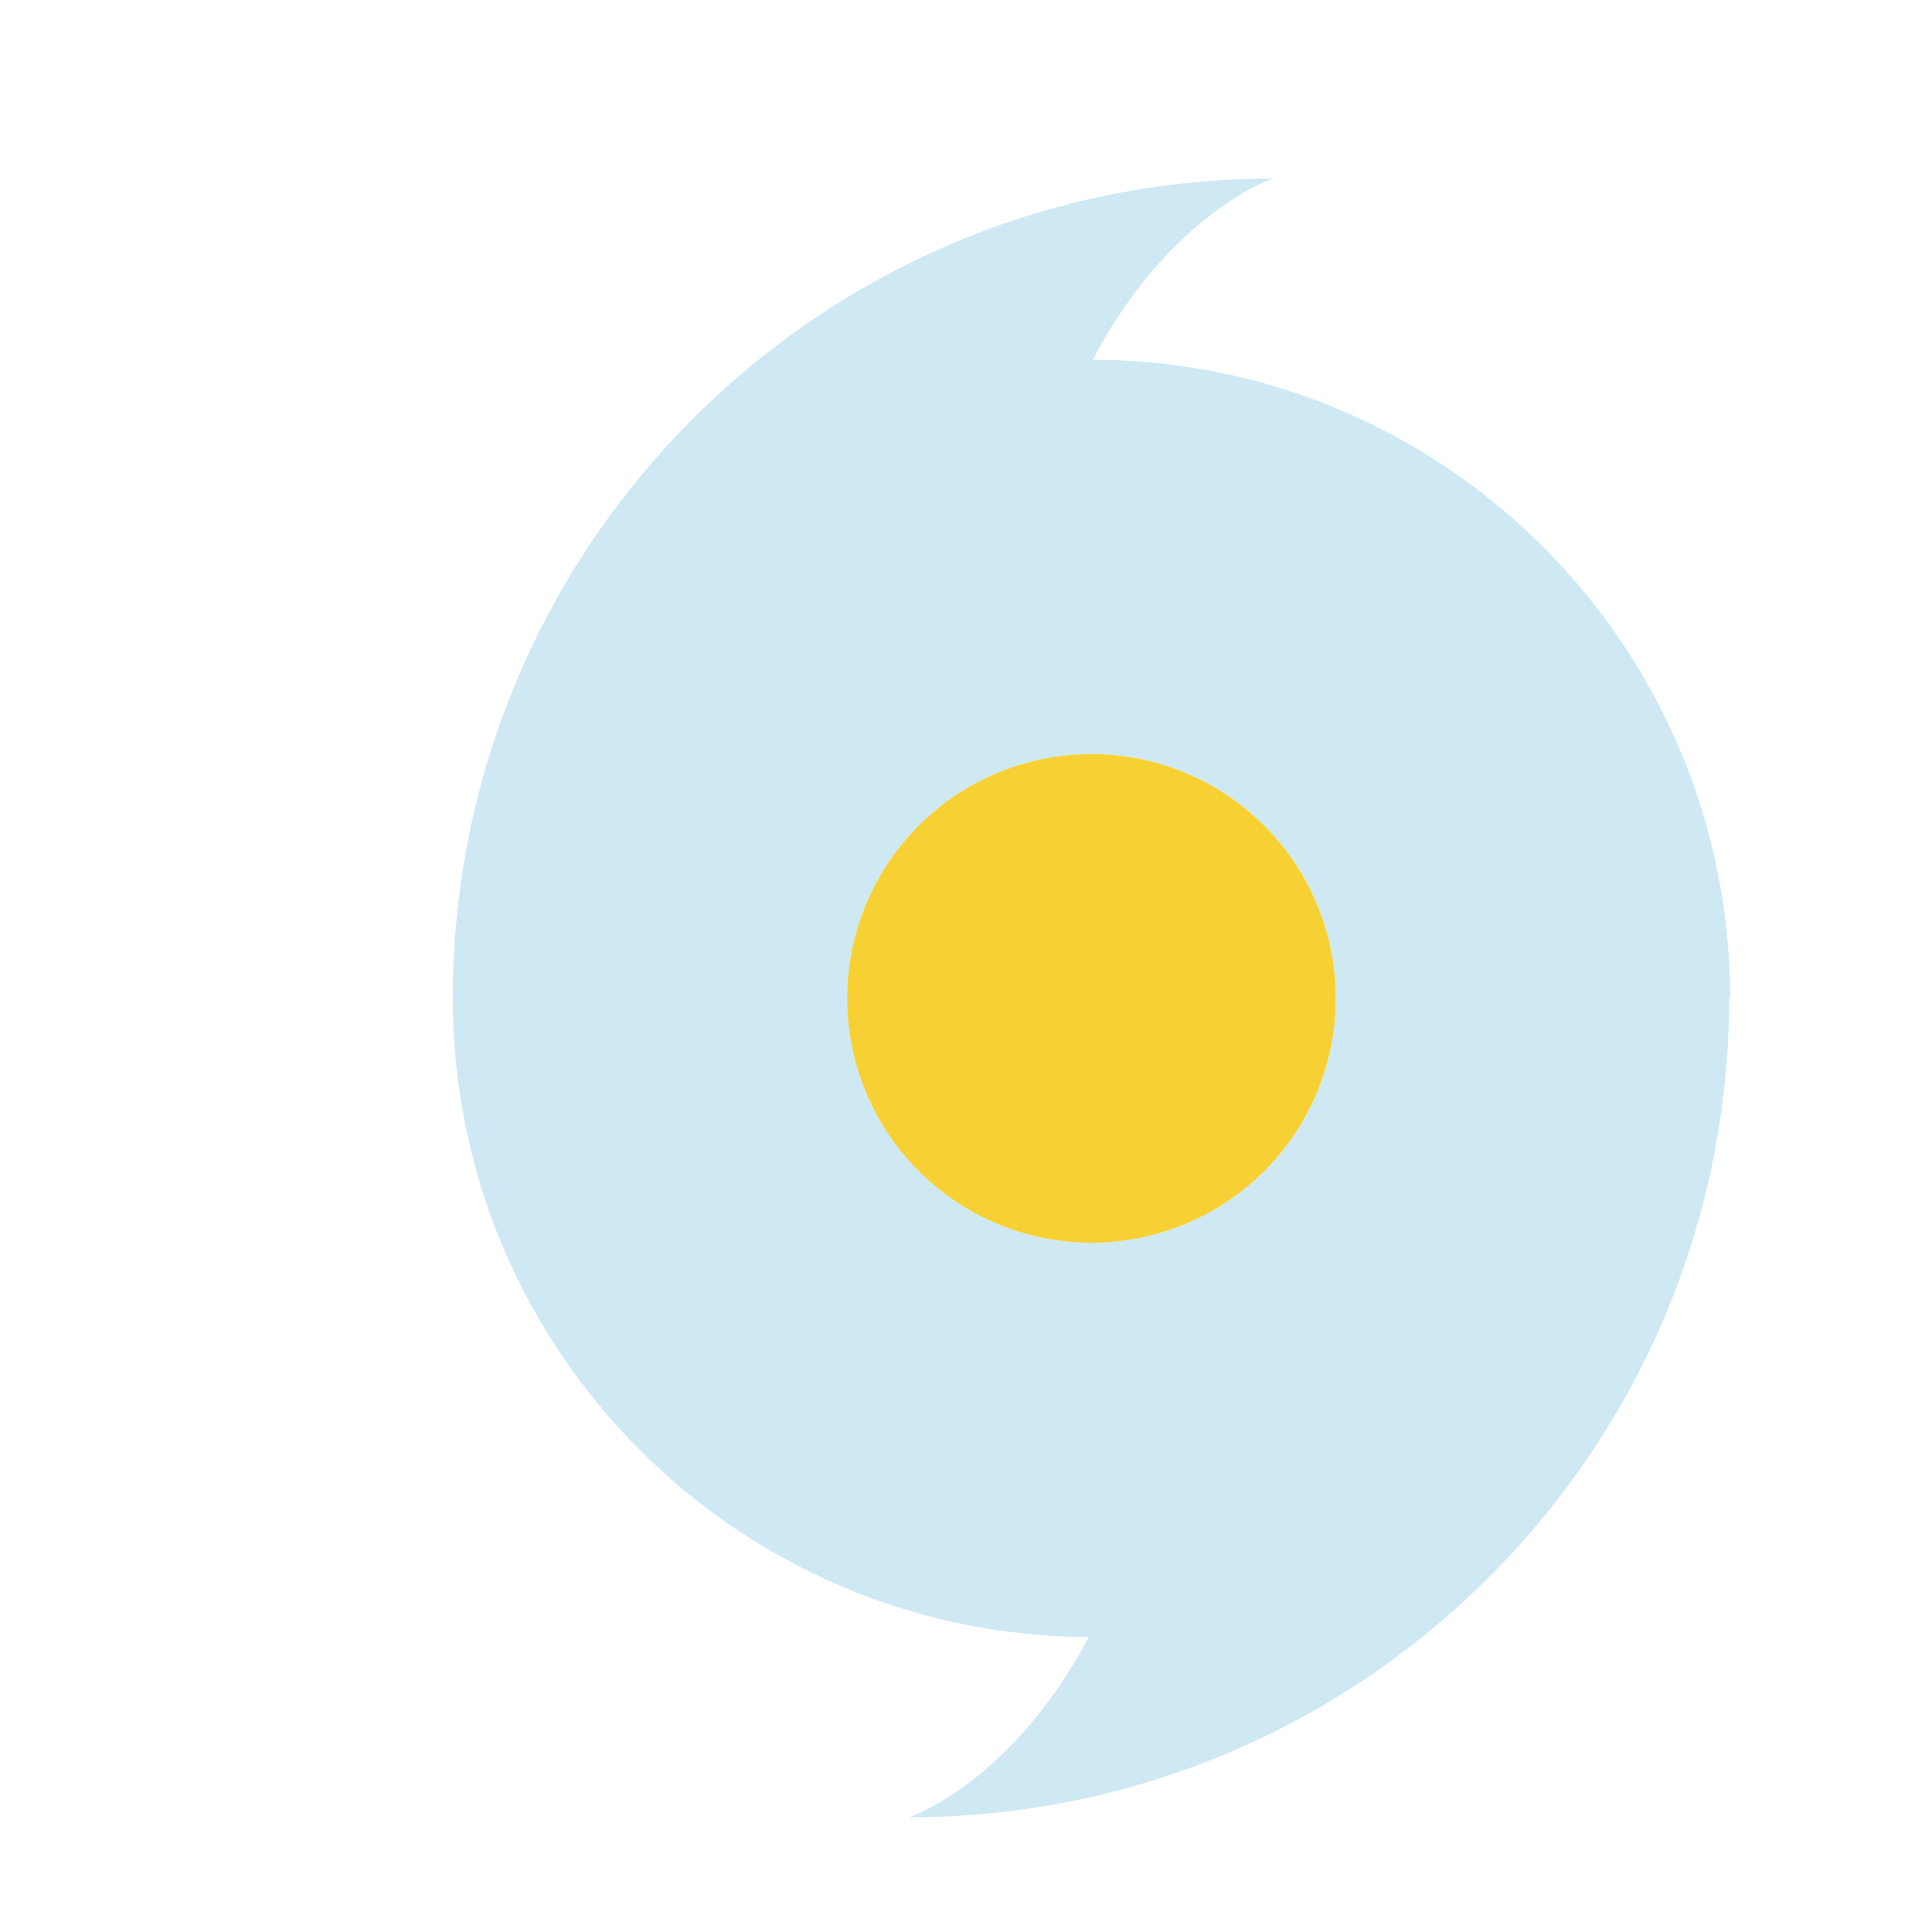 <?xml version="1.0" standalone="no"?><!DOCTYPE svg PUBLIC "-//W3C//DTD SVG 1.1//EN" "http://www.w3.org/Graphics/SVG/1.1/DTD/svg11.dtd"><svg t="1597412409439" class="icon" viewBox="0 0 1024 1024" version="1.1" xmlns="http://www.w3.org/2000/svg" p-id="2588" xmlns:xlink="http://www.w3.org/1999/xlink" width="200" height="200"><defs><style type="text/css"></style></defs><path d="M579.17 190.68c41-77.73 95.33-96 95.33-96-240 0-434.5 194.53-434.5 434.5 0 186.47 150.78 337.7 337.06 338.48C536.11 945 482 963.17 482 963.17c240 0 434.5-194.54 434.5-434.5l0.5 0.5C917 342.44 765.81 191 579.17 190.68z m-0.67 468A129.5 129.5 0 1 1 708 529.17a129.5 129.5 0 0 1-129.5 129.5z" fill="#CEE9F4" p-id="2589"></path><path d="M578.5 529.17m-129.5 0a129.5 129.5 0 1 0 259 0 129.5 129.5 0 1 0-259 0Z" fill="#F7D134" p-id="2590"></path><path d="M538.5 654.67c-80.23 0-145.5-65.27-145.5-145.5s65.27-145.5 145.5-145.5S684 428.94 684 509.17s-65.27 145.5-145.5 145.5z m0-259A113.5 113.5 0 1 0 652 509.17a113.63 113.63 0 0 0-113.5-113.5z" fill="" p-id="2591"></path><path d="M442 959.17a16.08 16.08 0 0 1-15.91-13.49A15.89 15.89 0 0 1 436.84 928c1.49-0.55 38.88-14.76 72.79-65.52A354.55 354.55 0 0 1 184 509.17a450.14 450.14 0 0 1 450.5-450.5 16.07 16.07 0 0 1 15.91 13.48 15.88 15.88 0 0 1-10.75 17.66c-1.58 0.58-39.13 14.9-73.07 65.95A354.22 354.22 0 0 1 893 509.17a16 16 0 0 1-0.52 4.05A450.14 450.14 0 0 1 442 959.17zM576.14 94.72C372.91 123.2 216 298.21 216 509.17c0 177.08 144.06 321.74 321.13 322.48a16 16 0 0 1 14.07 23.49c-16.11 30.42-34.27 52.37-50.85 68C703.59 894.63 860.5 719.63 860.5 508.67a15.94 15.94 0 0 1 0.47-3.86C858.64 329.33 715.16 187 539.14 186.67A16 16 0 0 1 525 163.21c16.21-30.69 34.47-52.79 51.14-68.49z" fill="" p-id="2592"></path></svg>